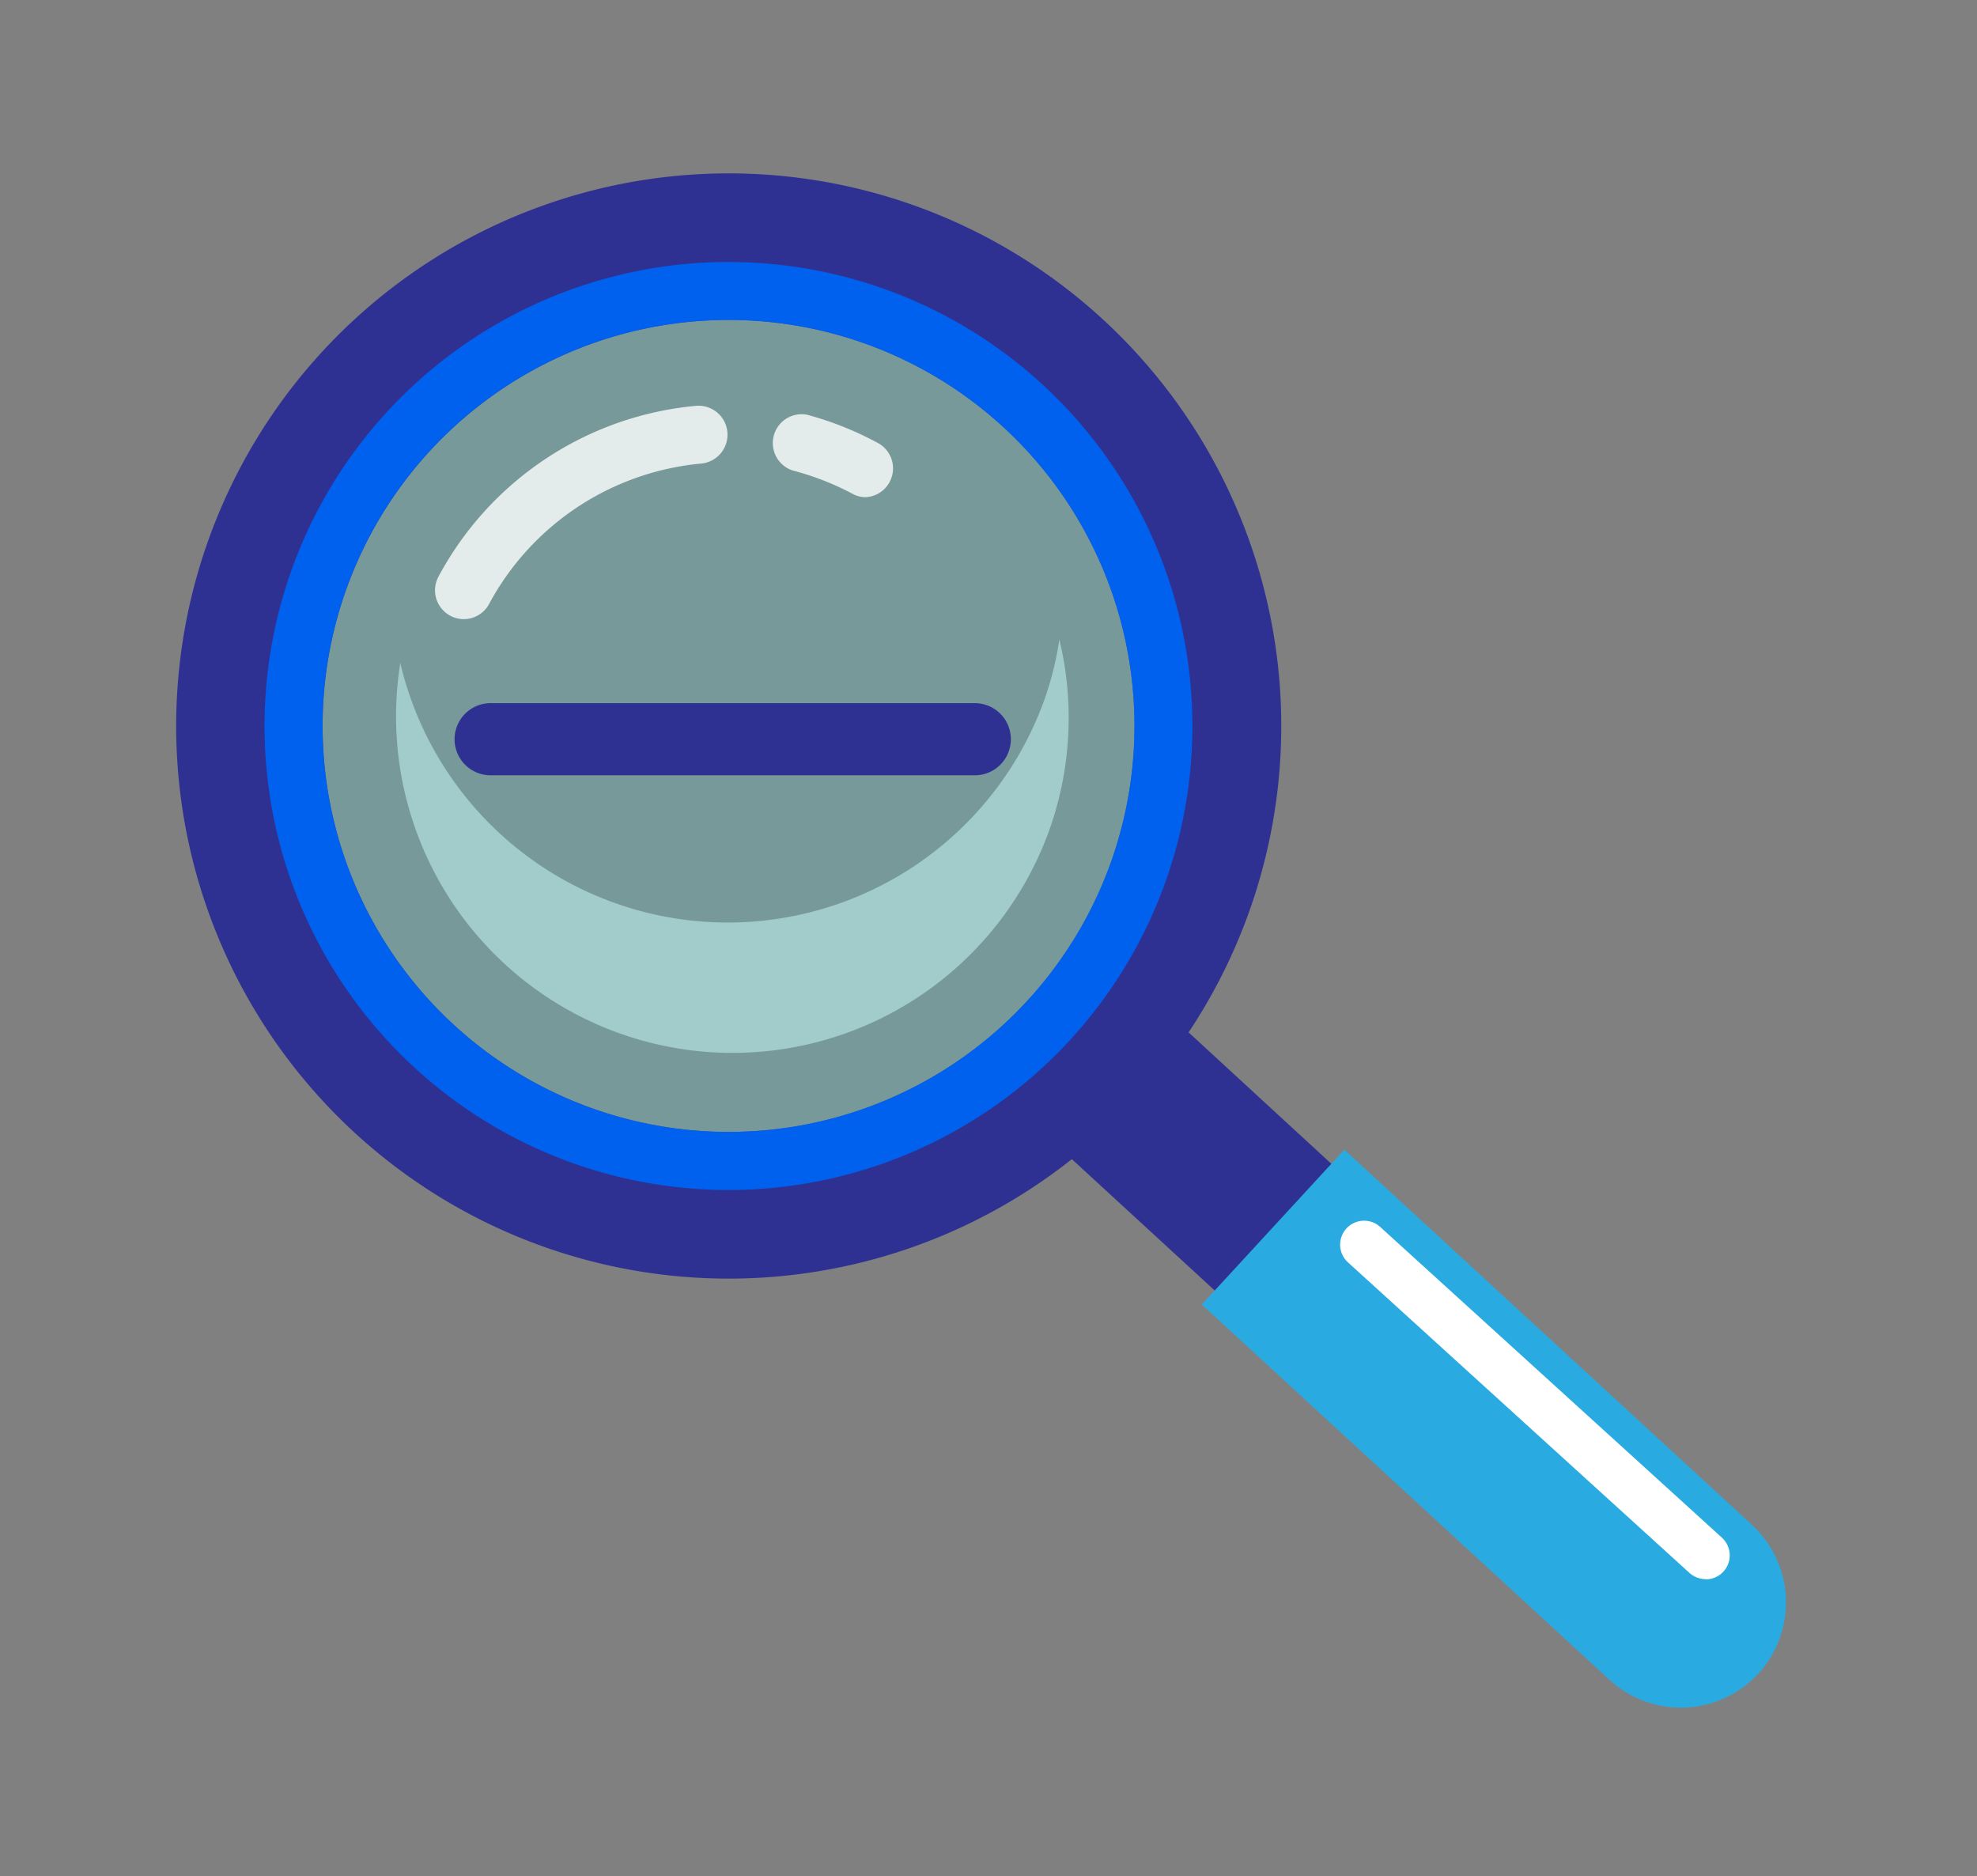 <svg id="Layer_1" data-name="Layer 1" xmlns="http://www.w3.org/2000/svg" viewBox="0 0 137 130"><rect x="0" y="0" width="137" height="130" fill="#808080" stroke="none"/><defs><style>.cls-1{fill:#2e3192;}.cls-2{fill:#29abe2;}.cls-3{fill:#0061ef;}.cls-4{fill:#fff;}.cls-5{opacity:0.2;}.cls-6{fill:#59ffff;}.cls-7{opacity:0.5;}.cls-8{fill:#cff;}.cls-9{opacity:0.8;}</style></defs><title>kolorowanka_Artboard 13 copy</title><path class="cls-1" d="M114.47,116.65a6,6,0,0,1-2-1.23l-40.26-37a6,6,0,1,1,8.09-8.79l40.25,37.05a6,6,0,0,1-6,10Z"/><path class="cls-2" d="M111.53,116.39l-28.25-26,9.88-10.73,28.25,26a7.31,7.31,0,0,1,.43,10.31h0A7.3,7.3,0,0,1,111.53,116.39Z"/><path class="cls-1" d="M63.28,14.21A38.29,38.29,0,1,0,86.59,63.09,38.29,38.29,0,0,0,63.28,14.21ZM41.11,76.82A28.13,28.13,0,1,1,77,59.69,28.13,28.13,0,0,1,41.11,76.82Z"/><path class="cls-3" d="M61.22,20A32.15,32.15,0,1,0,80.8,61,32.16,32.16,0,0,0,61.22,20ZM41.11,76.82A28.13,28.13,0,1,1,77,59.69,28.13,28.13,0,0,1,41.11,76.82Z"/><path class="cls-4" d="M118.2,109.42a1.71,1.71,0,0,1-1.12-.43L93.39,87.45A1.66,1.66,0,0,1,95.63,85l23.69,21.54a1.66,1.66,0,0,1-1.12,2.89Z"/><g class="cls-5"><circle class="cls-6" cx="50.49" cy="50.3" r="28.13"/></g><g class="cls-7"><path class="cls-8" d="M72.74,57.44a23.32,23.32,0,0,1-45-11.5,23.31,23.31,0,0,0,44.67,2.44,22.12,22.12,0,0,0,1-4.07A23.19,23.19,0,0,1,72.74,57.44Z"/></g><g class="cls-9"><path class="cls-4" d="M60,34.45a1.87,1.87,0,0,1-.93-.24,19.27,19.27,0,0,0-4.17-1.62,2,2,0,0,1,1-3.86,22.55,22.55,0,0,1,5,2A2,2,0,0,1,60,34.45Z"/></g><g class="cls-9"><path class="cls-4" d="M32.11,42.9A2,2,0,0,1,30.36,40,22.59,22.59,0,0,1,48.22,28.12a2,2,0,0,1,.37,4,18.63,18.63,0,0,0-14.72,9.77A2,2,0,0,1,32.11,42.9Z"/></g><path class="cls-1" d="M67.55,53.72H34a2.5,2.5,0,0,1,0-5H67.55a2.5,2.5,0,0,1,0,5Z"/></svg>